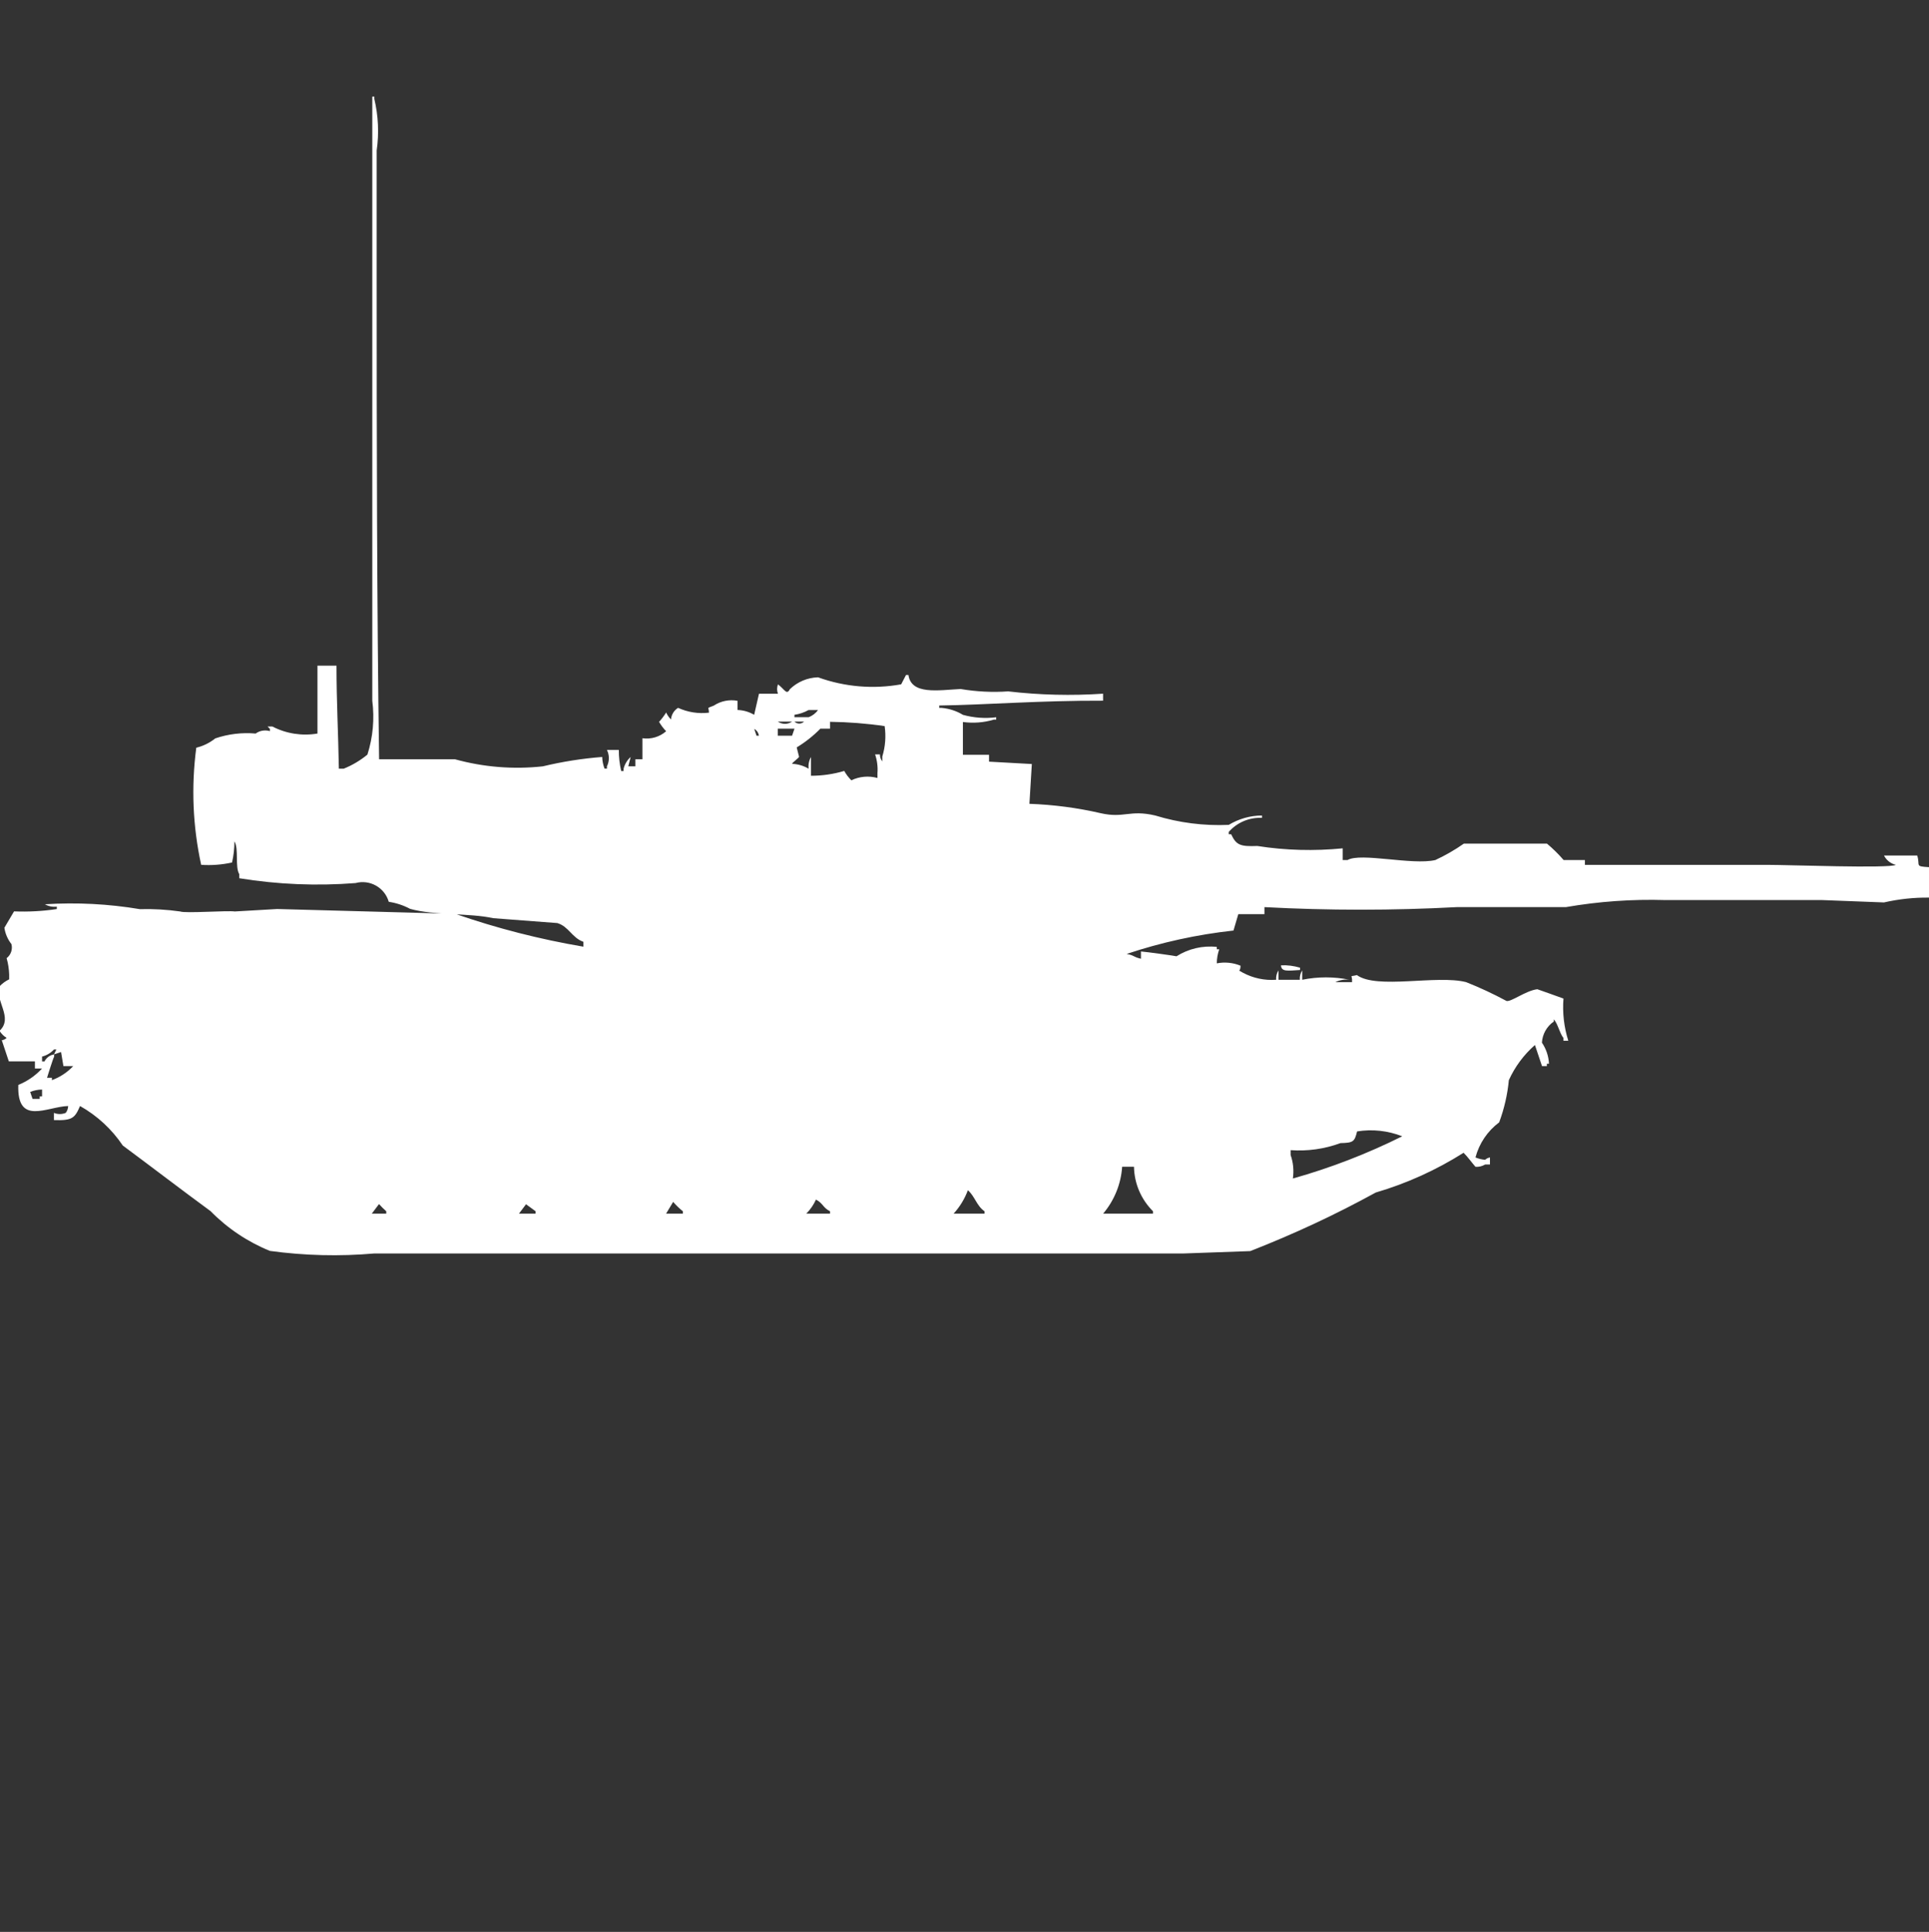 <?xml version="1.0" encoding="utf-8"?>
<!-- Generator: Adobe Illustrator 16.0.0, SVG Export Plug-In . SVG Version: 6.00 Build 0)  -->
<!DOCTYPE svg PUBLIC "-//W3C//DTD SVG 1.1//EN" "http://www.w3.org/Graphics/SVG/1.1/DTD/svg11.dtd">
<svg version="1.1" id="Layer_1" xmlns="http://www.w3.org/2000/svg" xmlns:xlink="http://www.w3.org/1999/xlink" x="0px" y="0px"
	 width="39.938px" height="40px" viewBox="0 0 39.938 40" enable-background="new 0 0 39.938 40" xml:space="preserve">
<rect x="0" y="0" width="39.938" height="40" fill="#333333" stroke="none"/>
<path id="Color_Fill_1" fill="#FFFFFF" d="M7.849,15.721h1.572c0.591,0.163,1.208,0.213,1.818,0.146
	c0.403-0.097,0.814-0.162,1.229-0.194c0.002,0.083,0.019,0.165,0.049,0.242h0.049v-0.048c0.053-0.107,0.053-0.232,0-0.34h0.246
	c-0.001,0.147,0.016,0.294,0.049,0.437h0.05v-0.049c0.023-0.093,0.075-0.178,0.146-0.242l-0.049,0.194h0.147v-0.146h0.146v-0.436
	c0.177,0.026,0.356-0.027,0.491-0.145c-0.058-0.059-0.106-0.124-0.147-0.194c0.056-0.061,0.104-0.125,0.147-0.194
	c0.024,0.054,0.059,0.103,0.1,0.145c0.008-0.1,0.063-0.189,0.147-0.241c0.199,0.091,0.421,0.126,0.639,0.1
	c0-0.131-0.064-0.078,0.1-0.146c0.145-0.096,0.321-0.131,0.491-0.1v0.19c0.121,0.004,0.24,0.038,0.345,0.1l0.1-0.436h0.393
	c-0.024-0.063-0.024-0.132,0-0.194c0.137,0.1,0.179,0.232,0.246,0.1c0.157-0.152,0.365-0.24,0.584-0.246
	c0.551,0.199,1.145,0.249,1.721,0.145l0.1-0.194h0.05c0.059,0.418,0.62,0.314,1.081,0.291c0.324,0.055,0.654,0.072,0.983,0.049
	c0.652,0.076,1.311,0.092,1.966,0.048v0.145c-1.3-0.005-2.434,0.086-3.392,0.1v0.049h0.05c0.156,0.014,0.308,0.063,0.441,0.144
	c0.224,0.062,0.458,0.079,0.688,0.05V14.9h-0.049c-0.207,0.062-0.426,0.078-0.64,0.049v0.679h0.541v0.142l0.886,0.049l-0.05,0.824
	c0.497,0.018,0.99,0.082,1.475,0.194c0.486,0.111,0.6-0.077,1.13,0.048c0.492,0.151,1.008,0.217,1.522,0.194
	c0.208-0.126,0.445-0.193,0.688-0.194v0.049c-0.262-0.013-0.516,0.095-0.688,0.291v0.049h0.05c0.106,0.225,0.189,0.256,0.541,0.242
	c0.585,0.092,1.18,0.107,1.769,0.049v0.242h0.1c0.275-0.16,1.34,0.112,1.818,0c0.206-0.096,0.404-0.209,0.59-0.34h1.72
	c0.124,0.104,0.239,0.217,0.345,0.34h0.441v0.1h3.784c0.453,0,2.51,0.078,2.654,0c-0.106-0.025-0.197-0.096-0.246-0.194h0.688
	c0.067,0.214-0.061,0.224,0.246,0.242v0.63c-0.313-0.004-0.627,0.03-0.934,0.1l-1.278-0.049h-3.245
	c-0.69-0.021-1.382,0.028-2.063,0.146h-2.261c-1.326,0.071-2.654,0.071-3.98,0v0.145h-0.541l-0.1,0.34
	c-0.752,0.082-1.493,0.244-2.211,0.484c0.174,0.035,0.122,0.059,0.295,0.1V19.7c0.1,0.006,0.731,0.094,0.736,0.1
	c0.248-0.157,0.543-0.226,0.835-0.194v0.049h0.05c-0.033,0.094-0.05,0.191-0.05,0.291c0.165-0.032,0.336-0.015,0.491,0.049
	c0,0.152-0.083,0.064,0.049,0.145c0.211,0.113,0.45,0.164,0.688,0.146c-0.006-0.068,0.012-0.137,0.049-0.194v0.194h0.442
	c-0.006-0.068,0.012-0.137,0.049-0.194v0.194c0.324-0.066,0.658-0.066,0.982,0c-0.101-0.013-0.203,0.004-0.295,0.049h0.345
	c0.009-0.175-0.073-0.1,0.1-0.146c0.413,0.301,1.655-0.009,2.261,0.146c0.286,0.113,0.564,0.243,0.835,0.389
	c0.09,0.03,0.4-0.214,0.64-0.242c0,0,0.5,0.176,0.541,0.193c-0.023,0.295,0.011,0.592,0.1,0.873h-0.1v-0.056
	c-0.084-0.107-0.11-0.283-0.2-0.388v0.047c-0.146,0.1-0.236,0.262-0.246,0.437c0.088,0.13,0.139,0.28,0.146,0.437h-0.044v0.049h-0.1
	l-0.147-0.437c-0.229,0.201-0.414,0.449-0.54,0.728c-0.028,0.299-0.096,0.592-0.2,0.873c-0.241,0.18-0.414,0.436-0.491,0.727
	c0.063,0.026,0.131,0.043,0.2,0.049c0.027-0.026,0.063-0.043,0.1-0.049v0.146h-0.1c-0.061,0.036-0.13,0.053-0.2,0.048
	c-0.077-0.089-0.161-0.207-0.246-0.291c-0.564,0.357-1.177,0.635-1.818,0.823c-0.839,0.461-1.707,0.865-2.6,1.213l-1.376,0.049H7.75
	C7.03,26.016,6.305,25.998,5.588,25.9c-0.462-0.188-0.88-0.468-1.229-0.824c-0.618-0.453-1.199-0.9-1.817-1.358
	C2.315,23.38,2.012,23.1,1.657,22.9c-0.107,0.248-0.158,0.305-0.541,0.291v-0.149c0.078,0.032,0.167,0.032,0.245,0
	c0.031-0.041,0.049-0.091,0.05-0.142c-0.441,0.013-1.061,0.416-1.032-0.437c0.187-0.075,0.354-0.191,0.491-0.339H0.723v-0.148h-0.54
	l-0.146-0.438c0.038-0.005,0.073-0.021,0.1-0.049c-0.06-0.036-0.11-0.086-0.146-0.146c0.292-0.274-0.101-0.616,0-0.921
	c0.057-0.061,0.124-0.109,0.199-0.145v-0.101c-0.004-0.114-0.021-0.228-0.053-0.337c0.089-0.068,0.128-0.183,0.1-0.291
	c-0.077-0.098-0.128-0.215-0.146-0.339l0.2-0.339c0.296,0.012,0.592-0.004,0.885-0.048v-0.05c-0.085,0.01-0.171-0.007-0.246-0.049
	c0.657-0.042,1.316-0.008,1.966,0.101c0.279-0.008,0.559,0.009,0.835,0.048c0.101,0.042,0.979-0.023,1.13,0l0.877-0.051l3.687,0.1
	c0.864,0.3,1.752,0.527,2.654,0.68V19.5c-0.238-0.082-0.301-0.316-0.541-0.388l-1.327-0.101c-0.492-0.109-1.216-0.052-1.72-0.193
	c-0.139-0.074-0.288-0.123-0.442-0.146c-0.085-0.296-0.392-0.468-0.688-0.388c-0.804,0.063-1.612,0.029-2.407-0.1V18.1
	c-0.092-0.147-0.006-0.531-0.101-0.679c0.001,0.147-0.016,0.293-0.049,0.437c-0.21,0.046-0.425,0.063-0.639,0.048
	c-0.174-0.796-0.208-1.616-0.101-2.425c0.145-0.034,0.278-0.101,0.394-0.193c0.269-0.091,0.553-0.125,0.835-0.1
	c0.085-0.062,0.194-0.08,0.295-0.05v-0.047l-0.049-0.049h0.1c0.287,0.149,0.615,0.2,0.934,0.146c0-0.552,0-0.839,0-1.406h0.394
	c0,0.748,0.036,1.385,0.049,2.133h0.101c0.177-0.071,0.343-0.17,0.49-0.291c0.115-0.359,0.149-0.74,0.101-1.115V2H7.75v0.048
	c0.083,0.35,0.1,0.711,0.049,1.067v2.667C7.799,9.082,7.803,12.5,7.849,15.721z M16.743,14.7c-0.092,0.051-0.191,0.085-0.295,0.1
	v0.05h0.295c0.077-0.03,0.146-0.082,0.193-0.149h-0.2H16.743z M16.104,14.941c0.09,0.061,0.206,0.061,0.295,0H16.104z
	 M16.448,14.941c0.056,0.054,0.144,0.054,0.199,0H16.448z M17.185,14.941v0.146h-0.2c-0.146,0.149-0.312,0.28-0.49,0.388
	l0.049,0.194c-0.011,0.031-0.12,0.101-0.147,0.146c0.121,0.004,0.24,0.039,0.345,0.101c-0.01-0.084,0.007-0.169,0.049-0.242v0.388
	c0.232,0,0.464-0.033,0.688-0.1c0.04,0.071,0.09,0.137,0.147,0.194c0.169-0.081,0.36-0.098,0.541-0.048v-0.101
	c0.01-0.131-0.007-0.263-0.049-0.388h0.1c-0.001,0.053,0.017,0.104,0.049,0.146v-0.101c0.063-0.204,0.079-0.419,0.049-0.63
	c-0.374-0.055-0.751-0.084-1.129-0.089V14.941z M15.614,15.087l0.049,0.146h0.049c-0.008-0.061-0.044-0.113-0.098-0.142V15.087z
	 M16.104,15.087v0.146h0.295l0.05-0.146H16.104z M26.522,19.987c0.133-0.007,0.266,0.011,0.394,0.049v0.048
	C26.656,20.1,26.528,20.124,26.522,19.987L26.522,19.987z M1.313,22.073l-0.049-0.291l-0.146,0.049l0.049-0.101h-0.05
	c-0.066,0.072-0.152,0.123-0.246,0.146v0.101h0.05c0.039-0.078,0.113-0.133,0.2-0.146v0.048c-0.021,0.027-0.147,0.436-0.147,0.436
	h0.101v0.049c0.168-0.061,0.319-0.161,0.441-0.291h-0.2L1.313,22.073z M0.871,22.559c-0.085,0.001-0.168,0.018-0.246,0.049
	l0.049,0.145h0.148V22.7h0.049V22.559z M26.771,24.4c0.779-0.219,1.536-0.512,2.261-0.873c-0.297-0.117-0.62-0.152-0.935-0.101
	c-0.051,0.212-0.078,0.237-0.344,0.242c-0.33,0.122-0.682,0.171-1.032,0.146v0.101c0.055,0.155,0.07,0.321,0.047,0.485H26.771z
	 M23.233,24.158c-0.024,0.356-0.162,0.696-0.393,0.97h1.032v-0.049c-0.246-0.244-0.388-0.575-0.394-0.921h-0.25H23.233z
	 M20.039,24.643c-0.066,0.18-0.167,0.344-0.295,0.485h0.639v-0.049c-0.166-0.115-0.2-0.313-0.346-0.437H20.039z M16.894,24.837
	c-0.049,0.108-0.116,0.206-0.2,0.291h0.491v-0.049c-0.147-0.071-0.147-0.171-0.295-0.243L16.894,24.837z M13.937,24.885
	l-0.146,0.243h0.347v-0.049C14.065,25.021,13.998,24.955,13.937,24.885z M7.844,24.934l-0.146,0.194h0.299v-0.049
	c-0.052-0.046-0.102-0.095-0.147-0.146H7.844z M10.891,24.934l-0.146,0.194h0.344v-0.049L10.891,24.934z"/>
</svg>
